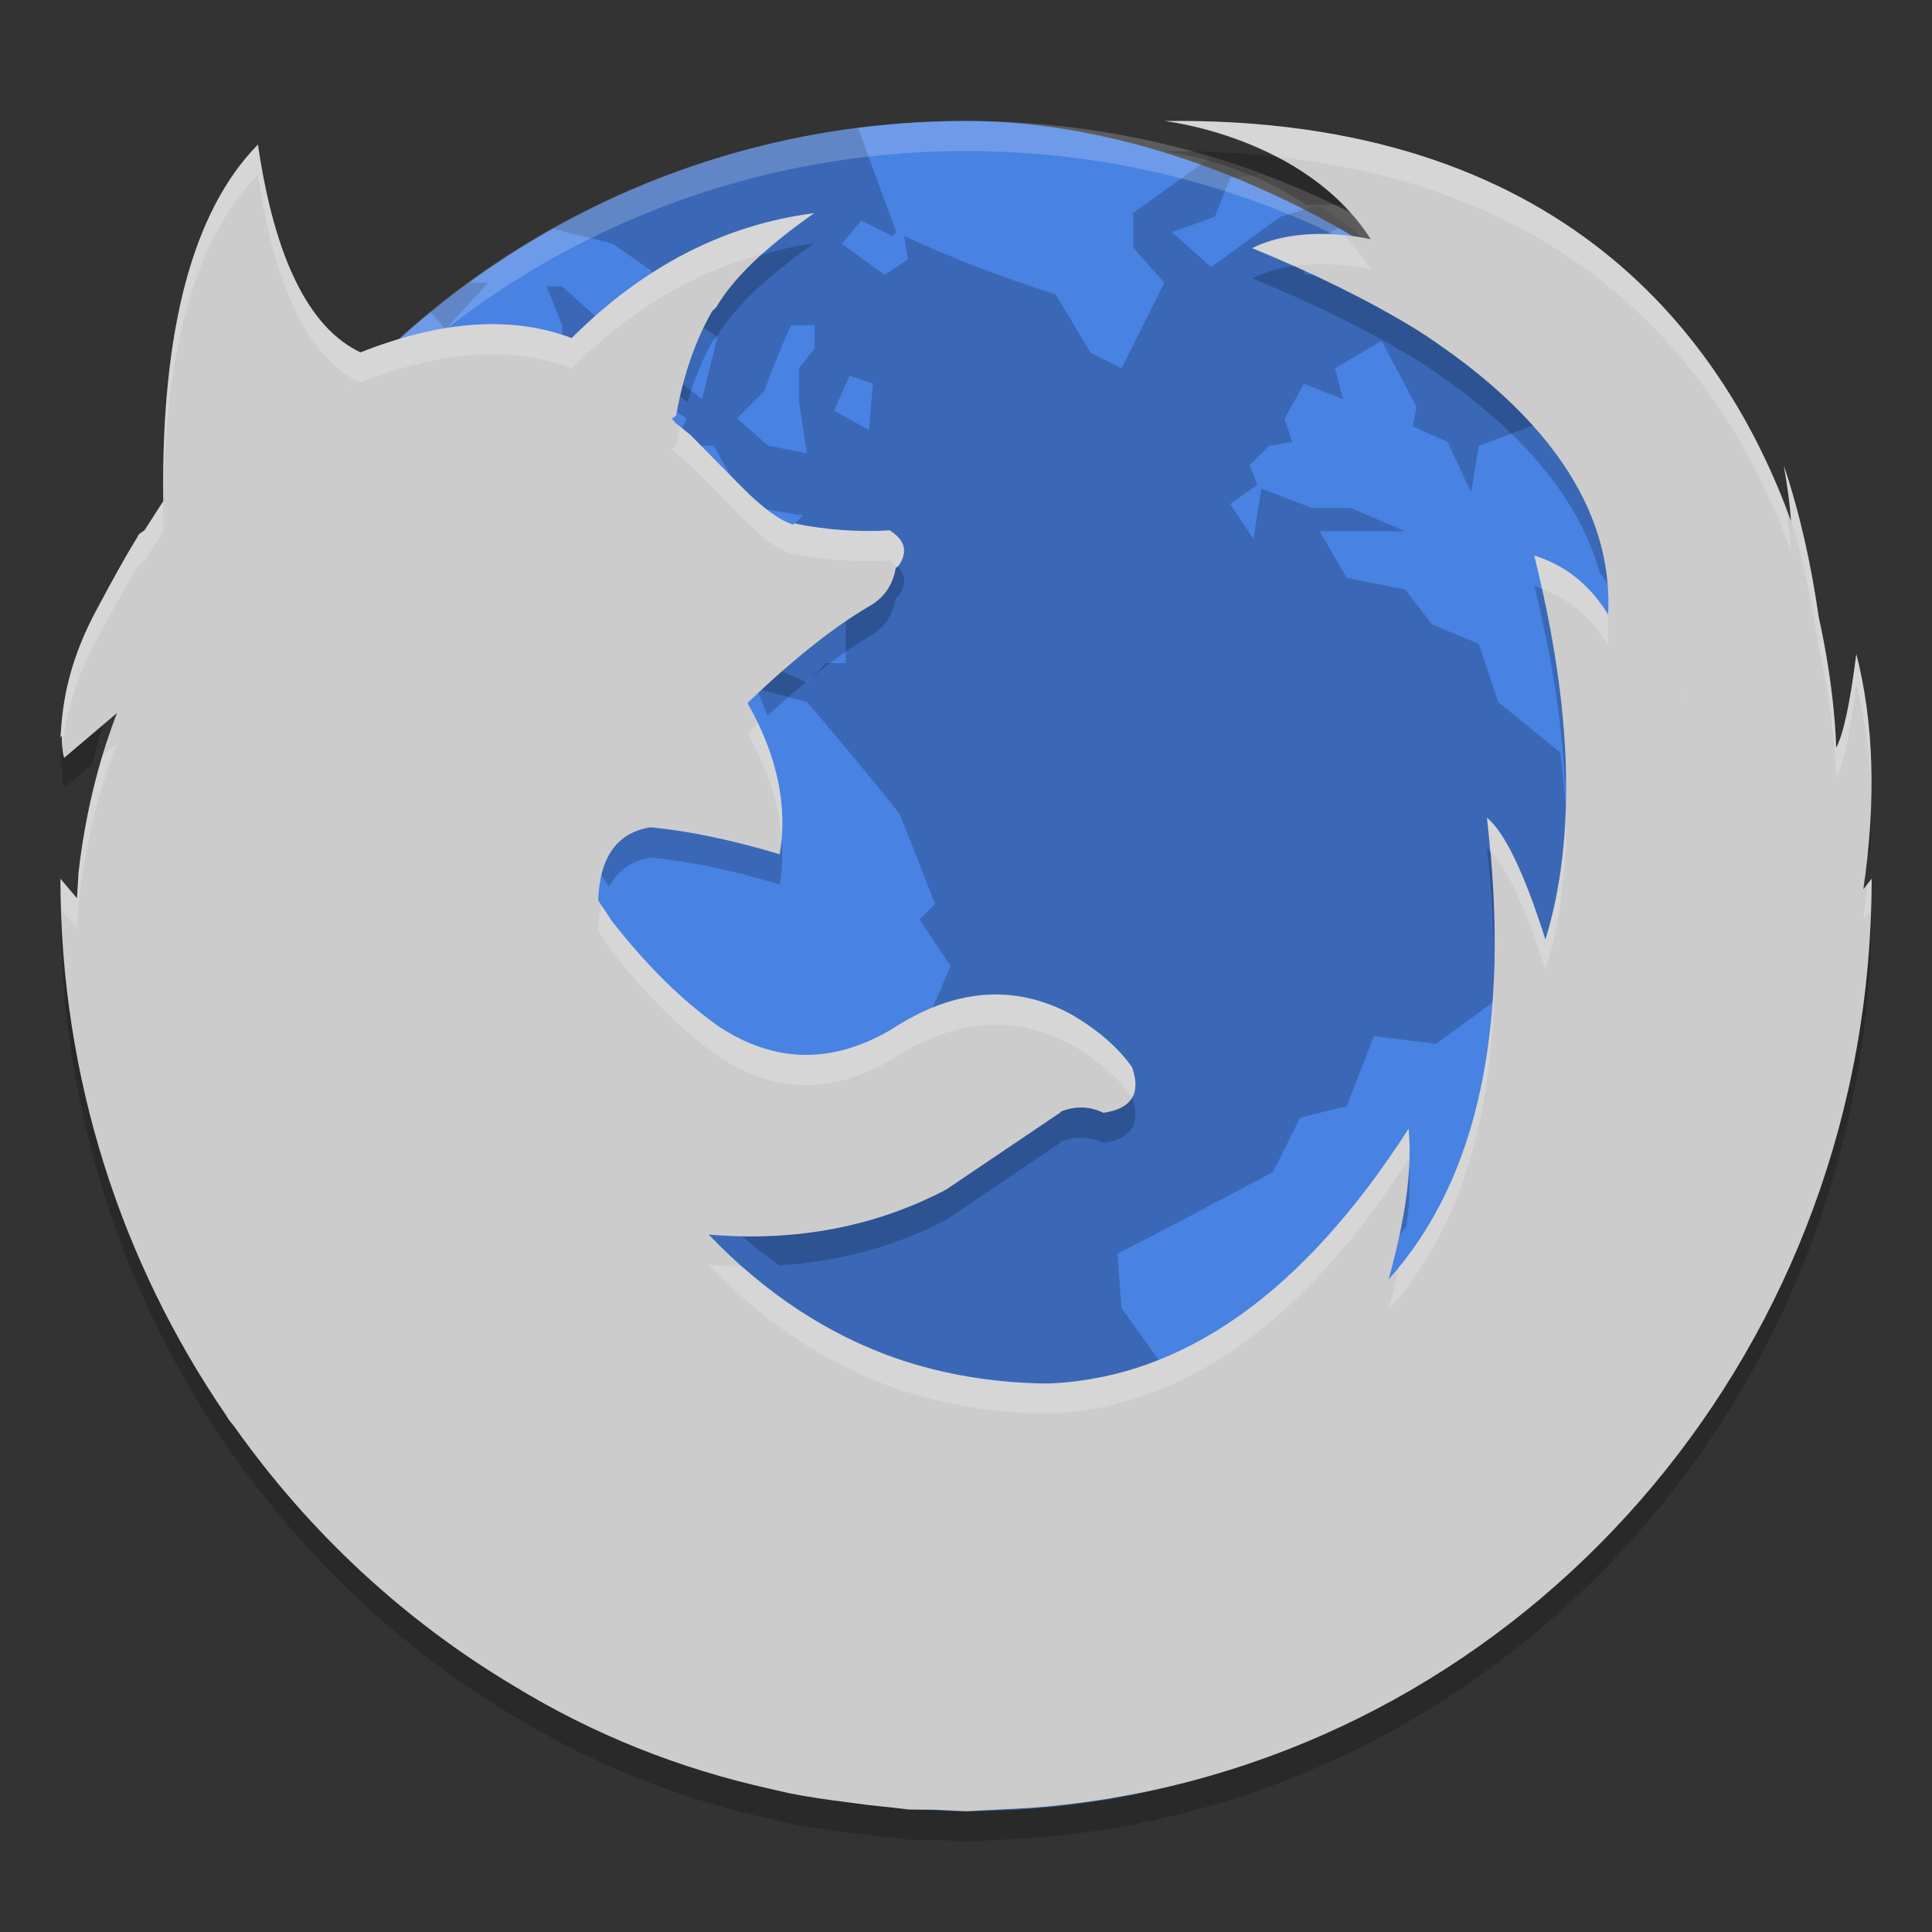 <?xml version="1.0" encoding="UTF-8" standalone="no"?>
<svg xmlns="http://www.w3.org/2000/svg" height="64" width="64" version="1">
 <rect width="100%" height="100%" fill="#333333" stroke="none"/>
 <rect style="fill:#4882e3" ry="27.997" rx="27.997" transform="matrix(0,-1,-1,0,0,0)" height="55.994" width="55.992" y="-60" x="-60"/>
 <path style="opacity:0.2" d="m 28.422,4.24 c -3.642,0.462 -7.053,1.622 -10.113,3.336 l 1.988,0.498 1.285,0.899 0,0.771 2.187,1.416 -0.514,2.059 -1.156,-0.9 -0.774,0.899 -0.9,0.514 -0.514,-1.545 0.256,-0.899 -0.256,-0.643 -1.288,-1.159 -0.514,0 0.514,1.288 0,1.156 c -0.506,-0.141 -1.026,-0.191 -1.545,-0.257 l 1.416,1.031 0.129,0.642 1.673,1.416 1.671,-0.385 0,-1.031 0.774,0.514 -0.385,0.902 1.285,0 0.645,1.156 0.771,0.902 1.545,0.257 -0.902,0.899 -0.257,0.902 1.159,0 1.413,0.771 0,2.316 -0.643,0 -0.643,0.642 -1.416,-0.642 -0.514,-1.416 -1.031,-0.642 -0.129,-0.514 -1.671,-0.385 -0.902,1.028 -1.028,0.514 0.643,1.159 -0.899,-0.257 -0.517,-1.159 1.159,-1.285 -0.514,0 -1.031,0.899 -0.257,1.288 -0.899,1.156 -0.257,-1.67 -0.517,-0.26 c -0.545,0.577 -0.955,1.281 -1.413,1.93 l -1.802,0.129 -0.902,0.645 0.388,0.642 1.028,0.899 1.416,0 1.93,-0.642 0.899,0.129 0.771,0.771 2.059,-2.059 1.416,-0.385 2.059,0.257 1.93,0.517 c 1.051,1.216 2.092,2.466 3.087,3.729 l 1.159,2.961 -0.517,0.514 1.031,1.545 -1.159,2.701 c -0.937,1.081 -1.894,2.133 -2.83,3.215 l -1.416,-1.156 -0.514,0.642 -1.545,-0.899 -0.514,0.514 -1.413,0 -0.902,1.028 0.514,1.802 -1.028,1.159 0.129,2.059 -0.899,1.542 0.643,1.288 c 0.055,0.936 0.129,1.893 0.129,2.83 -0.452,1.269 -0.99,2.454 -1.416,3.732 l -0.257,2.059 0,1.028 -0.771,0 -1.288,-0.771 -1.228,0 c 4.585,3.277 10.192,5.225 16.281,5.225 4.573,0 8.87,-1.109 12.675,-3.037 l 0.063,-0.129 -0.902,-0.899 -0.257,-0.902 -1.413,-0.385 -1.031,-2.83 0.257,-0.642 -0.643,-1.159 -1.673,-0.385 -0.771,-1.93 0.129,-2.573 -1.288,-1.802 -0.129,-1.802 c 1.756,-0.888 3.406,-1.787 5.148,-2.701 l 0.899,-1.802 1.545,-0.385 0.899,-2.316 2.059,0.257 1.93,-1.413 1.93,1.799 0,0.257 c 0.583,-0.172 1.283,-0.189 1.802,-0.514 l 0.385,-1.285 0,-1.288 1.285,0.129 c -0.107,-0.865 -0.278,-1.836 -0.385,-2.701 l 0.774,0 0.771,1.028 0.771,0.385 1.031,-0.642 0.129,-1.285 -0.129,-1.545 -1.673,-1.159 -1.285,0 -0.26,-0.771 -1.542,0.385 -1.159,1.416 -0.257,-2.444 -2.059,-1.673 -0.643,-1.93 -1.545,-0.642 -0.899,-1.159 -1.93,-0.385 -0.902,-1.545 2.832,0 -1.802,-0.771 -1.288,0 -1.671,-0.642 -0.26,1.67 -0.771,-1.156 0.899,-0.642 -0.257,-0.645 0.645,-0.642 0.771,-0.129 -0.257,-0.771 0.643,-1.159 1.288,0.514 -0.257,-1.028 1.542,-0.902 1.159,2.187 -0.129,0.645 1.157,0.514 0.774,1.673 0.257,-1.545 2.059,-0.771 0.385,-1.159 -2.701,-1.545 -1.159,-1.156 -0.129,-1.416 0.068,-0.041 C 47.216,8.48 46.9,8.306 46.594,8.12 l 0.465,1.115 -1.288,0 -0.385,-1.031 -1.157,0.899 -1.031,0 0,-1.028 1.159,-0.517 1.028,0.645 -0.129,-0.257 C 44.742,7.574 44.244,7.148 43.718,6.788 l -1.288,0.388 C 41.63,7.731 40.915,8.294 40.114,8.847 L 38.826,7.691 40.243,7.177 40.757,5.889 41.76,5.777 C 41.218,5.577 40.678,5.373 40.122,5.206 l -2.581,1.843 0,1.156 1.028,1.159 -1.413,2.83 -1.031,-0.514 -1.157,-1.93 C 33.241,9.205 31.579,8.573 29.947,7.819 l 0.129,0.771 -0.771,0.517 -1.416,-1.031 0.645,-0.771 1.028,0.514 0.129,-0.128 -1.264,-3.448 z m -12.872,5.118 c -0.437,0.318 -0.881,0.626 -1.299,0.968 l 0.511,0.577 1.416,-1.545 -0.629,0 z m 10.663,1.416 0.774,0 0,0.771 -0.514,0.642 0,1.159 0.257,1.673 -1.288,-0.257 -1.028,-0.902 0.899,-0.899 c 0.282,-0.767 0.546,-1.452 0.899,-2.187 z m 1.93,1.673 0.774,0.257 -0.129,1.542 -1.159,-0.642 0.514,-1.156 z M 8.073,25.57 6.914,26.856 5.629,26.728 c -0.452,0.419 -0.902,0.779 -1.323,1.197 -0.193,1.331 -0.298,2.693 -0.298,4.079 0,9.193 4.407,17.296 11.21,22.393 l -1.742,-2.068 0.26,-0.9 -1.545,-1.288 1.156,-1.158 -1.285,-1.028 -1.288,-0.772 -0.514,-0.645 0.385,-1.413 0,-3.603 -1.028,-2.188 -1.159,-1.288 -1.416,-3.344 0,-0.902 c 0.662,0.085 1.282,0.213 1.93,0.26 l -1.285,-1.416 -1.802,-1.288 -1.031,-1.156 0,-1.159 c 0.221,-0.426 0.423,-0.99 0.645,-1.414 l 0.899,1.156 0.643,-0.899 1.031,-0.774 0,-1.542 z m 5.017,0.642 -1.157,1.413 -1.545,3.218 -0.899,1.028 0.514,1.159 -0.899,1.028 c 0.376,0.025 0.77,0 1.157,0 0.702,-1.504 1.267,-3.057 1.802,-4.631 l 0.899,-1.028 0.517,-1.93 -0.388,-0.257 z m 46.891,5.057 c -0.051,0.09 -0.186,0.347 -0.186,0.347 l -2.187,1.288 -2.316,0.642 -0.902,1.288 -1.542,1.156 -0.774,-0.257 -0.643,0.385 0,0.129 0.771,2.444 0.645,0.902 -0.129,0.514 0.514,1.93 -1.93,3.475 -1.93,1.799 -0.899,1.159 0.129,2.701 -0.645,1.416 0.473,2.078 c 7.009,-5.079 11.57,-13.307 11.57,-22.661 0,-0.246 -0.013,-0.491 -0.019,-0.735 z"/>
 <path style="opacity:0.2;fill:#ffffff" d="M 32.004 4.006 C 16.494 4.006 4.006 16.494 4.006 32.004 C 4.006 32.117 4.017 32.227 4.023 32.338 C 4.374 17.137 16.716 5.004 32.004 5.004 C 47.292 5.004 59.634 17.137 59.984 32.338 C 59.991 32.227 60.002 32.117 60.002 32.004 C 60.002 16.494 47.514 4.006 32.004 4.006 z"/>
 <path style="opacity:0.2" d="m 38.573,5.011 c 0,0 2.511,0.286 4.71,1.785 1.142,-0.076 2.129,0.133 2.129,0.133 C 45.038,6.346 44.578,5.877 44.096,5.452 42.422,5.154 40.598,4.984 38.573,5.011 Z M 26.976,8.061 C 25.922,8.197 24.917,8.506 23.935,8.893 23.869,8.99 23.783,9.087 23.727,9.182 l -0.125,0.121 c -0.562,0.984 -0.958,2.13 -1.198,3.464 l -0.141,0.102 0.098,0.105 -0.016,0.074 0.016,0 0,-0.059 0.41,0.336 c 0.222,-0.732 0.486,-1.419 0.832,-2.023 l 0.125,-0.121 c 0.566,-0.969 1.654,-2.009 3.25,-3.121 z m 17.104,0.695 c -0.771,-0.032 -1.752,0.043 -2.597,0.465 2.06,0.846 3.846,1.729 5.367,2.652 l 0.133,0.082 c 0.39,0.241 0.722,0.489 1.074,0.734 2.179,1.576 4.217,3.681 4.937,6.288 0.093,0.125 0.192,0.241 0.277,0.379 0.198,-3.738 -2.406,-6.636 -5.215,-8.667 -0.352,-0.245 -0.684,-0.493 -1.074,-0.734 L 46.85,9.873 C 46.292,9.535 45.66,9.206 45.03,8.877 44.82,8.835 44.63,8.779 44.08,8.756 Z M 29.375,18.572 c -0.149,0.211 -0.349,0.388 -0.601,0.527 -1.145,0.674 -2.485,1.727 -3.996,3.179 l 0,0.031 c 0.266,0.469 0.475,0.936 0.648,1.398 1.238,-1.13 2.376,-2.037 3.347,-2.609 0.508,-0.28 0.805,-0.708 0.902,-1.281 l 0.043,-0.031 0.012,-0.012 0.059,-0.059 c 0.296,-0.456 0.194,-0.82 -0.312,-1.144 -0.034,0.002 -0.068,-0.002 -0.102,0 z m 21.45,0.832 c 0.612,2.471 0.947,4.72 1.027,6.777 0.1,-1.968 -0.126,-4.19 -0.586,-6.593 -0.146,-0.063 -0.286,-0.135 -0.442,-0.184 z m 4.949,1.531 -0.012,0.254 0.016,-0.254 -0.004,0 z M 3.879,22.623 2.172,24.067 c -0.066,0.355 -0.117,0.698 -0.141,1.023 l -0.004,0.016 0.004,0.039 -0.027,0.29 0.047,-0.078 c 0.006,0.257 0.011,0.518 0.074,0.75 l 0.933,-0.79 c 0.217,-0.926 0.487,-1.826 0.82,-2.694 z m 58.079,3.343 c -0.038,0.807 -0.108,1.633 -0.234,2.496 l 0.23,-0.297 c 0.043,-0.76 0.038,-1.489 0.004,-2.199 z m -40.409,0.441 c -1.1,0.178 -1.676,0.97 -1.73,2.406 l 0,0.016 0.359,0.547 c 0.286,-0.527 0.729,-0.865 1.371,-0.969 l 0.004,0 c 1.243,0.118 2.672,0.408 4.281,0.891 0.111,-0.656 0.087,-1.325 -0.012,-2.004 -1.603,-0.48 -3.029,-0.769 -4.269,-0.887 l -0.004,0 z m 27.707,1.683 c 0.132,1.122 0.196,2.18 0.227,3.207 0.036,-0.951 0.027,-1.944 -0.035,-2.988 -0.063,-0.07 -0.13,-0.169 -0.191,-0.219 z M 2.005,30.109 c 0,6.618 2.042,12.74 5.484,17.768 l 0.102,0.164 0.168,0.203 c 2.475,3.5 5.632,6.446 9.292,8.62 2.63,1.604 5.461,2.726 8.476,3.394 l 0.617,0.145 c 0.624,0.124 1.265,0.214 1.906,0.297 0.474,0.064 0.95,0.125 1.43,0.168 l 0.637,0.078 0.906,0.004 0.984,0.051 0.785,-0.039 1.289,-0.066 c 0.767,-0.054 1.523,-0.142 2.273,-0.254 l 0.457,-0.07 -0.004,-0.004 C 51.076,58.193 61.995,45.478 61.995,30.108 l -0.094,0.121 C 60.95,44.631 50.415,56.302 36.802,58.564 l 0.004,0.004 -0.457,0.07 c -0.75,0.112 -1.506,0.2 -2.273,0.254 l -1.289,0.066 -0.782,0.04 -0.984,-0.051 -0.906,-0.004 -0.637,-0.078 c -0.48,-0.043 -0.955,-0.104 -1.43,-0.168 -0.641,-0.083 -1.282,-0.173 -1.906,-0.297 l -0.617,-0.145 C 22.512,57.586 19.682,56.464 17.051,54.86 13.392,52.687 10.234,49.739 7.76,46.239 L 7.592,46.037 7.49,45.873 C 4.415,41.38 2.47,36.015 2.088,30.203 l -0.082,-0.098 z m 33.856,5.581 c -0.235,-0.007 -0.475,0.036 -0.723,0.133 l 0.016,0.012 -3.812,2.574 c -2.327,1.222 -4.972,1.737 -7.866,1.488 0.737,0.772 1.52,1.428 2.328,2.019 1.995,-0.122 3.852,-0.622 5.538,-1.508 l 3.812,-2.574 -0.016,-0.012 c 0.495,-0.193 0.96,-0.175 1.414,0.043 0.93,-0.131 1.256,-0.649 0.945,-1.515 -0.147,-0.211 -0.356,-0.404 -0.551,-0.601 -0.122,0.044 -0.238,0.095 -0.394,0.117 -0.227,-0.109 -0.457,-0.169 -0.691,-0.176 z m 10.8,2.703 c -0.019,0.029 -0.04,0.053 -0.059,0.082 -0.107,0.871 -0.305,1.835 -0.605,2.91 0.215,-0.239 0.399,-0.508 0.594,-0.766 0.111,-0.831 0.134,-1.572 0.07,-2.226 z"/>
 <path style="fill:#cccccc" d="M 36.809,59.566 C 51.083,57.195 62,44.48 62,29.11 l -0.274,0.349 c 0.427,-2.921 0.352,-5.524 -0.234,-7.794 -0.21,1.682 -0.439,2.697 -0.669,3.105 -0.001,-0.131 -0.034,-1.884 -0.576,-4.331 -0.257,-1.784 -0.634,-3.462 -1.155,-5.012 0.127,0.71 0.202,1.303 0.24,1.84 C 57.154,11.247 51.789,3.835 38.575,4.009 c 0,0 4.647,0.506 6.835,3.917 0,0 -2.237,-0.55 -3.928,0.293 2.06,0.846 3.847,1.73 5.367,2.653 l 0.131,0.083 c 0.39,0.241 0.722,0.488 1.074,0.734 2.808,2.031 5.414,4.929 5.216,8.667 -0.606,-0.985 -1.412,-1.63 -2.445,-1.954 1.273,5.136 1.399,9.377 0.369,12.723 -0.707,-2.228 -1.357,-3.564 -1.937,-4.035 0.808,6.885 -0.281,11.976 -3.26,15.295 0.566,-2.025 0.791,-3.684 0.664,-4.993 -3.5,5.448 -7.482,8.265 -11.946,8.439 -1.764,-0.015 -3.431,-0.29 -4.998,-0.822 -2.302,-0.801 -4.385,-2.17 -6.239,-4.112 2.895,0.249 5.538,-0.268 7.865,-1.491 l 3.811,-2.572 -0.014,-0.012 c 0.495,-0.193 0.96,-0.178 1.414,0.041 0.93,-0.131 1.256,-0.645 0.945,-1.512 -0.45,-0.645 -1.13,-1.23 -2.004,-1.745 -1.907,-1.025 -3.898,-0.863 -5.975,0.502 -1.978,1.158 -3.881,1.112 -5.733,-0.12 -1.213,-0.863 -2.385,-2.025 -3.517,-3.477 l -0.453,-0.684 c -0.212,1.645 0.028,3.755 0.746,6.354 l 0.015,0.035 -0.015,-0.031 c -0.72,-2.6 -0.958,-4.715 -0.747,-6.357 l 0,-0.017 c 0.054,-1.436 0.632,-2.228 1.732,-2.406 l -0.467,-0.041 0.471,0.041 c 1.243,0.118 2.67,0.411 4.278,0.894 0.27,-1.599 -0.084,-3.272 -1.057,-4.989 l 0,-0.031 c 1.511,-1.452 2.851,-2.508 3.997,-3.182 0.508,-0.28 0.804,-0.705 0.902,-1.278 l 0.041,-0.031 0.014,-0.015 0.056,-0.056 c 0.296,-0.456 0.197,-0.822 -0.309,-1.147 -1.059,0.06 -2.12,-0.015 -3.178,-0.234 l -0.014,0.044 C 25.844,17.249 25.292,16.85 24.614,16.174 l -1.738,-1.761 -0.521,-0.423 0,0.056 -0.015,0 0.015,-0.071 -0.099,-0.106 0.141,-0.102 c 0.238,-1.334 0.634,-2.481 1.198,-3.465 l 0.128,-0.118 c 0.566,-0.969 1.652,-2.01 3.248,-3.122 -2.966,0.38 -5.649,1.757 -8.033,4.138 -1.978,-0.747 -4.321,-0.589 -7.019,0.483 l -0.324,0.255 -0.024,0.015 0.352,-0.266 0.015,-0.015 C 10.238,10.867 9.095,8.56 8.544,4.789 6.384,6.992 5.338,10.925 5.407,16.603 l -0.619,0.963 -0.159,0.112 -0.032,0.031 -0.013,0.015 -0.03,0.064 c -0.328,0.529 -0.78,1.328 -1.35,2.403 -0.819,1.516 -1.095,2.792 -1.175,3.902 l -0.007,0.015 0.004,0.037 -0.026,0.292 0.047,-0.077 c 0.006,0.257 0.011,0.516 0.075,0.747 L 3.873,23.622 c -0.636,1.658 -1.057,3.417 -1.271,5.282 L 2.551,29.758 2.002,29.111 c 0,6.618 2.04,12.737 5.482,17.764 l 0.103,0.166 0.165,0.203 c 2.475,3.5 5.636,6.445 9.295,8.619 2.63,1.604 5.457,2.728 8.472,3.396 l 0.621,0.143 c 0.624,0.124 1.264,0.216 1.905,0.299 0.474,0.064 0.949,0.125 1.429,0.168 l 0.637,0.075 0.905,0.006 0.984,0.05 0.784,-0.041 1.292,-0.066 c 0.767,-0.054 1.522,-0.141 2.272,-0.253 l 0.456,-0.069 z m -17.64,-32.338 z m 36.608,-5.292 -0.014,0.253 0.01,-0.255 0.004,0.002 z"/>
 <path style="fill:#ffffff;fill-opacity:1;opacity:0.2" d="M 38.574 4.01 C 38.574 4.01 40.397 4.209 42.297 5.195 C 52.812 6.326 57.373 12.851 59.332 18.268 C 59.302 17.834 59.238 17.345 59.15 16.805 C 56.867 10.874 51.454 3.84 38.574 4.01 z M 8.543 4.789 C 6.383 6.992 5.337 10.925 5.406 16.604 L 4.789 17.566 L 4.629 17.678 L 4.598 17.709 L 4.584 17.725 L 4.555 17.787 C 4.227 18.316 3.775 19.115 3.205 20.189 C 2.386 21.705 2.11 22.982 2.029 24.092 L 2.021 24.107 L 2.025 24.143 L 2 24.436 L 2.047 24.357 C 2.05 24.496 2.054 24.634 2.066 24.77 C 2.175 23.734 2.462 22.564 3.205 21.189 C 3.775 20.115 4.227 19.316 4.555 18.787 L 4.584 18.723 L 4.598 18.709 L 4.629 18.678 L 4.789 18.566 L 5.406 17.602 C 5.337 11.923 6.383 7.992 8.543 5.789 C 9.094 9.56 10.239 11.867 11.936 12.67 L 11.926 12.678 C 14.619 11.61 16.96 11.453 18.936 12.199 C 20.852 10.285 22.967 9.03 25.262 8.41 C 25.749 7.972 26.304 7.524 26.969 7.061 C 24.003 7.441 21.32 8.819 18.936 11.199 C 16.96 10.453 14.619 10.61 11.926 11.678 L 11.936 11.67 C 10.239 10.867 9.094 8.56 8.543 4.789 z M 43.469 7.756 C 42.828 7.783 42.117 7.904 41.482 8.221 C 41.958 8.416 42.416 8.613 42.863 8.812 C 44.185 8.628 45.41 8.926 45.41 8.926 C 45.142 8.508 44.837 8.134 44.508 7.799 C 44.196 7.767 43.874 7.739 43.469 7.756 z M 11.691 11.857 L 11.592 11.936 L 11.568 11.951 L 11.691 11.857 z M 11.691 12.857 L 11.568 12.951 L 11.592 12.936 L 11.691 12.857 z M 22.531 14.133 C 22.484 14.342 22.435 14.547 22.396 14.766 L 22.256 14.869 L 22.355 14.975 L 22.34 15.047 L 22.355 15.047 L 22.355 14.99 L 22.877 15.412 L 24.613 17.174 C 25.291 17.85 25.843 18.25 26.281 18.383 L 26.297 18.338 C 27.354 18.557 28.415 18.63 29.475 18.57 C 29.578 18.637 29.653 18.707 29.723 18.777 L 29.727 18.773 L 29.783 18.719 C 30.079 18.263 29.981 17.897 29.475 17.572 C 28.415 17.632 27.354 17.557 26.297 17.338 L 26.281 17.383 C 25.843 17.25 25.291 16.85 24.613 16.174 L 22.877 14.414 L 22.531 14.133 z M 59.092 15.428 C 59.213 16.101 59.283 16.663 59.322 17.178 C 59.723 18.516 60.032 19.938 60.248 21.439 C 60.79 23.886 60.821 25.638 60.822 25.77 C 61.053 25.362 61.282 24.346 61.492 22.664 C 61.766 23.725 61.925 24.862 61.977 26.066 C 61.987 24.489 61.84 23.012 61.492 21.666 C 61.282 23.348 61.053 24.362 60.822 24.77 C 60.821 24.638 60.79 22.886 60.248 20.439 C 59.991 18.655 59.613 16.978 59.092 15.428 z M 50.826 18.402 C 50.919 18.778 50.993 19.138 51.074 19.504 C 51.985 19.851 52.717 20.454 53.271 21.355 C 53.29 21.002 53.275 20.659 53.246 20.32 C 52.643 19.357 51.846 18.722 50.826 18.402 z M 55.773 22.934 L 55.762 23.189 L 55.777 22.936 L 55.773 22.934 z M 25.115 23.965 C 25 24.073 24.891 24.167 24.773 24.279 L 24.773 24.311 C 25.441 25.489 25.81 26.646 25.893 27.773 C 25.995 26.541 25.738 25.267 25.115 23.965 z M 3.873 24.621 L 3.398 25.023 C 3.024 26.264 2.756 27.555 2.602 28.904 L 2.551 29.758 L 2.002 29.111 C 2.002 29.464 2.03 29.809 2.041 30.158 L 2.551 30.758 L 2.602 29.904 C 2.815 28.039 3.237 26.28 3.873 24.621 z M 51.871 26.361 C 51.851 28.108 51.633 29.702 51.195 31.125 C 50.489 28.897 49.837 27.561 49.258 27.09 C 49.303 27.472 49.32 27.828 49.354 28.199 C 49.909 28.732 50.526 30.015 51.195 32.125 C 51.716 30.433 51.94 28.511 51.871 26.361 z M 62 29.109 L 61.85 29.301 C 61.81 29.686 61.785 30.062 61.727 30.459 L 61.979 30.139 C 61.989 29.797 62 29.454 62 29.109 z M 19.926 29.994 C 19.868 30.24 19.828 30.508 19.816 30.811 L 19.816 30.826 L 19.816 30.828 L 20.27 31.512 C 21.402 32.964 22.574 34.125 23.787 34.988 C 25.639 36.22 27.542 36.266 29.52 35.107 C 31.597 33.742 33.587 33.58 35.494 34.605 C 36.368 35.121 37.048 35.707 37.498 36.352 C 37.499 36.355 37.501 36.358 37.502 36.361 C 37.649 36.11 37.65 35.774 37.498 35.352 C 37.048 34.707 36.368 34.121 35.494 33.605 C 33.587 32.58 31.597 32.742 29.52 34.107 C 27.542 35.266 25.639 35.22 23.787 33.988 C 22.574 33.125 21.402 31.964 20.27 30.512 L 19.926 29.994 z M 49.496 32.113 C 49.368 36.262 48.322 39.544 46.354 41.961 C 46.256 42.414 46.137 42.888 45.998 43.385 C 48.361 40.752 49.515 36.986 49.496 32.113 z M 19.742 32.148 C 19.75 33.087 19.873 34.145 20.113 35.322 C 19.873 34.144 19.75 33.088 19.742 32.148 z M 20.562 37.182 C 20.563 37.183 20.562 37.184 20.562 37.186 L 20.578 37.217 L 20.562 37.182 z M 46.662 37.393 C 43.162 42.841 39.181 45.658 34.717 45.832 C 32.953 45.817 31.286 45.543 29.719 45.01 C 27.862 44.364 26.15 43.341 24.584 41.953 C 24.22 41.946 23.851 41.929 23.479 41.896 C 25.333 43.839 27.417 45.207 29.719 46.008 C 31.286 46.541 32.953 46.815 34.717 46.83 C 39.181 46.656 43.162 43.841 46.662 38.393 C 46.671 38.484 46.664 38.591 46.67 38.686 C 46.695 38.226 46.701 37.788 46.662 37.393 z"/>
</svg>
